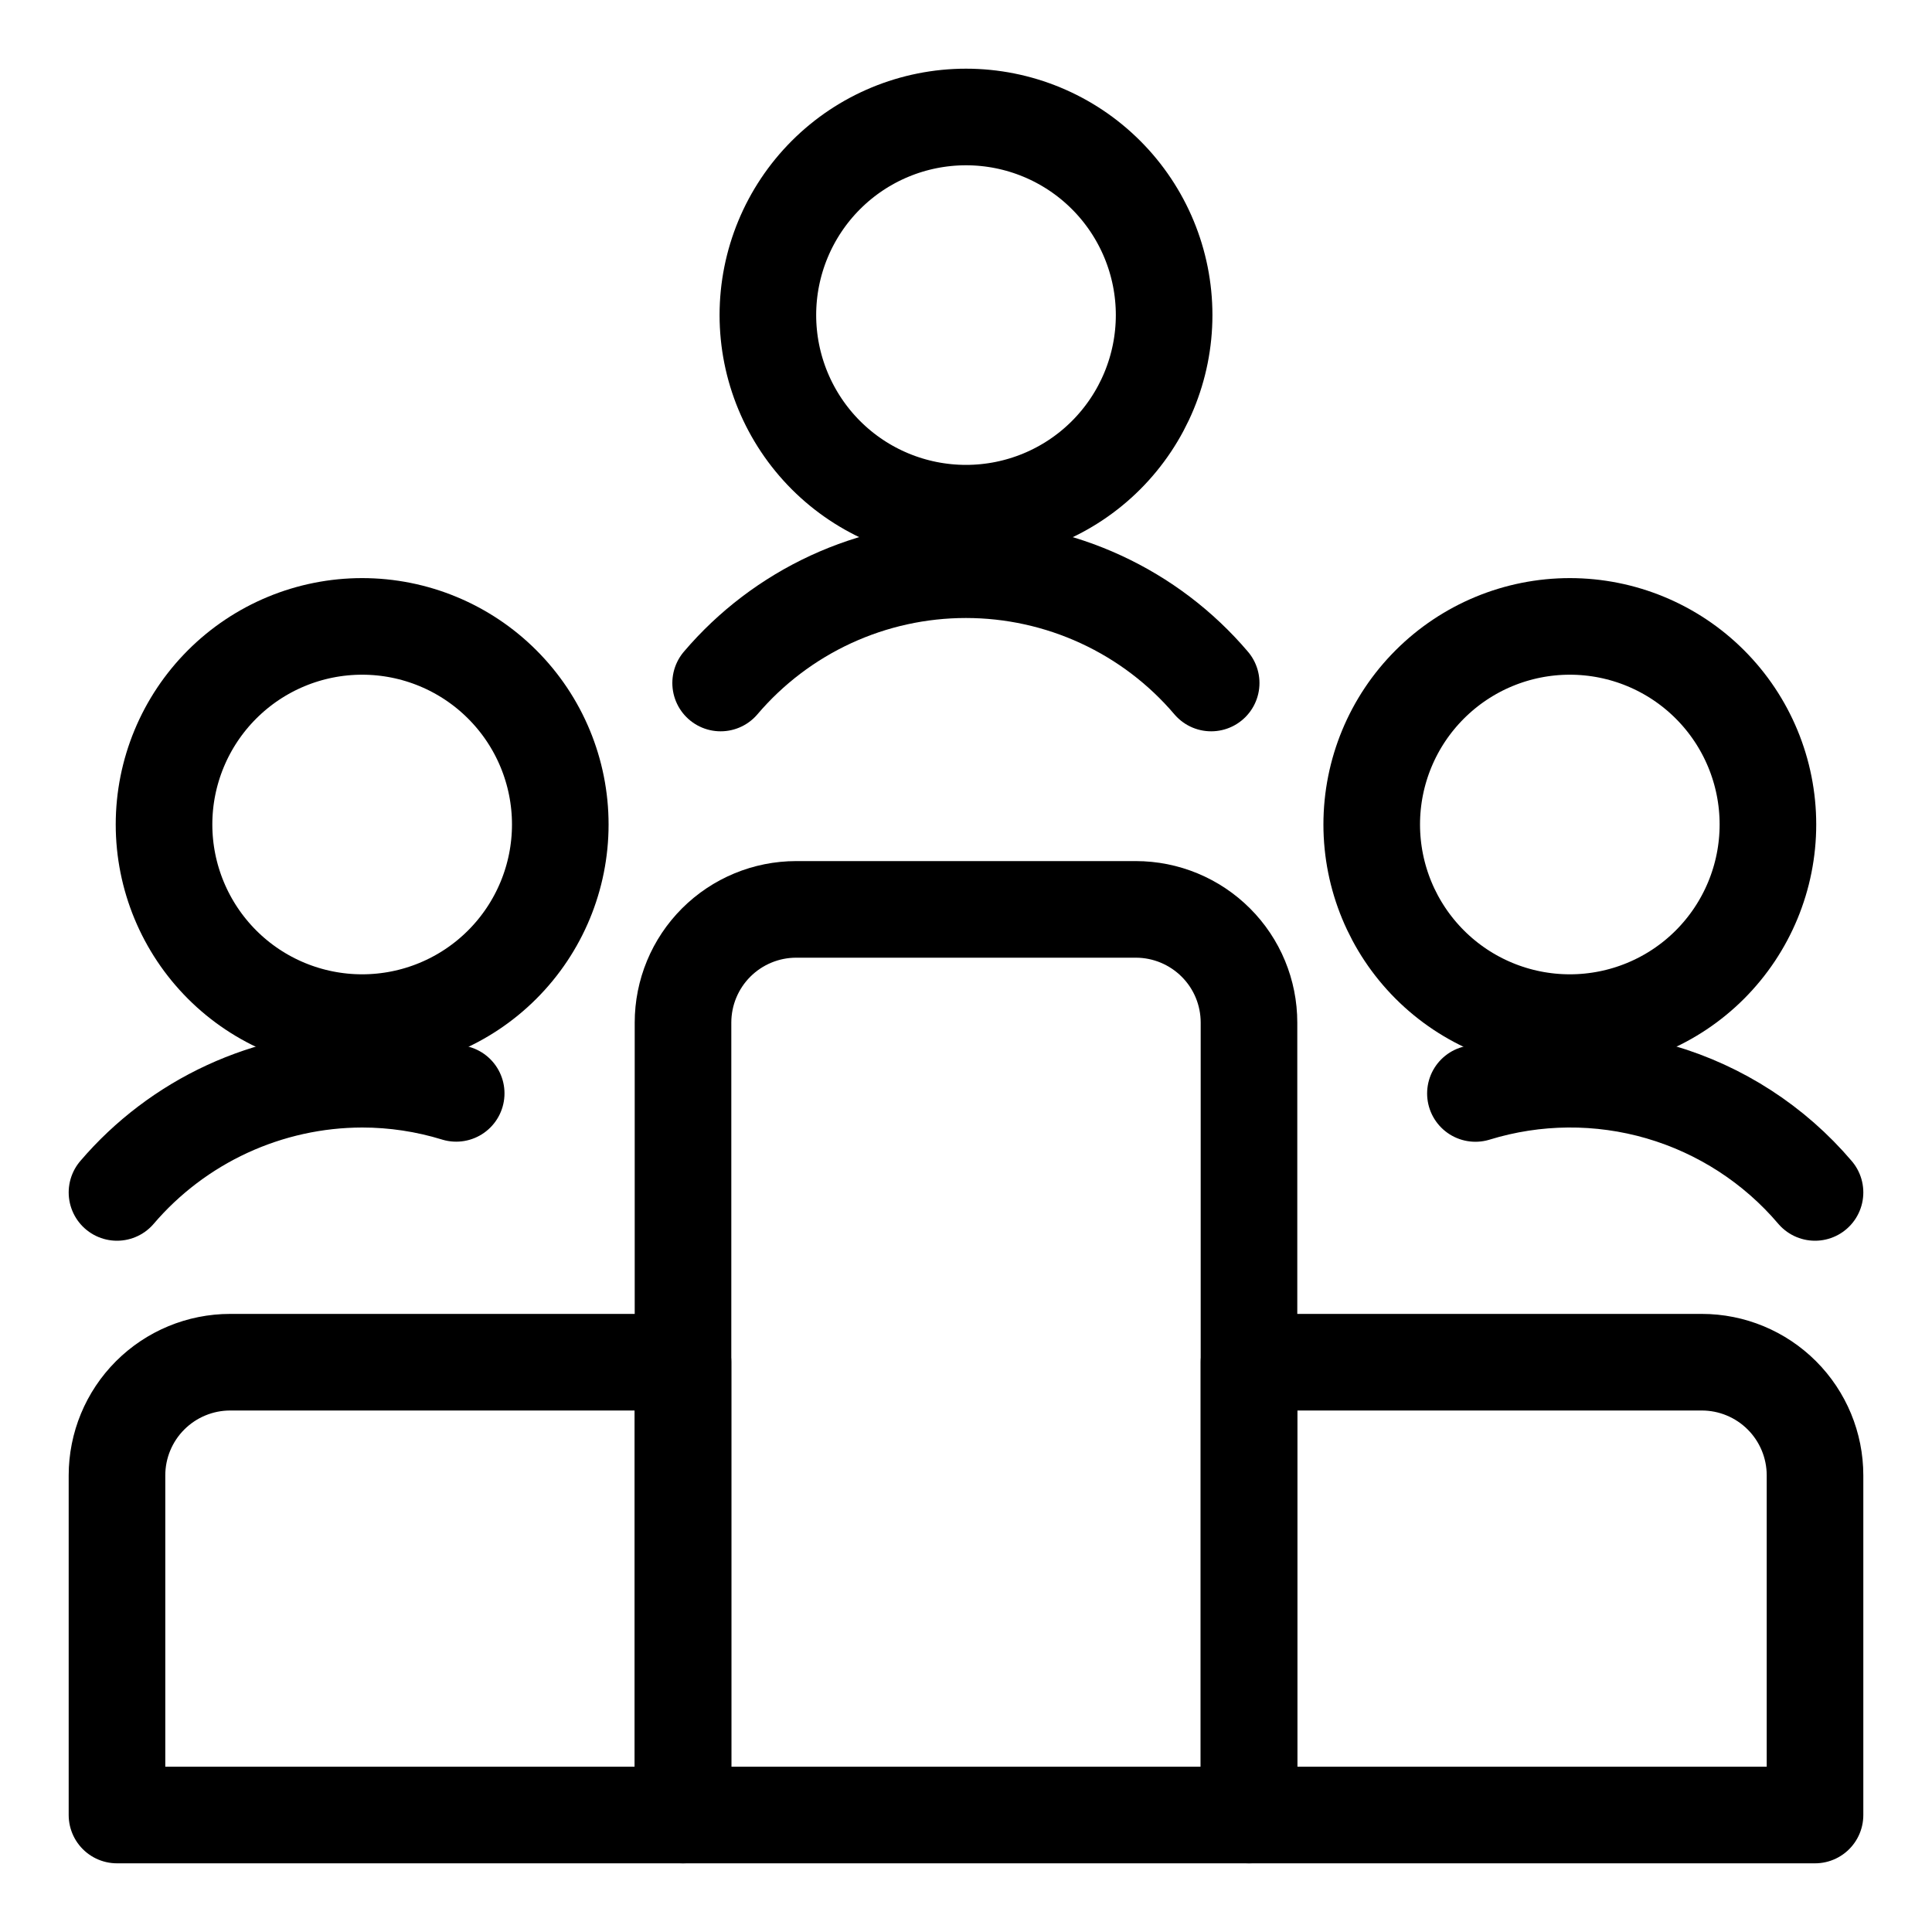 <svg width="40" height="40" viewBox="0 0 40 40" fill="none" xmlns="http://www.w3.org/2000/svg">
<path d="M14.141 28.203H4.766C4.144 28.203 3.548 28.45 3.108 28.89C2.669 29.329 2.422 29.925 2.422 30.547V37.578H14.141V28.203Z" stroke="black" stroke-width="2" stroke-linecap="round" stroke-linejoin="round"/>
<path d="M35.234 28.203H25.859V37.578H37.578V30.547C37.578 29.925 37.331 29.329 36.892 28.89C36.452 28.45 35.856 28.203 35.234 28.203Z" stroke="black" stroke-width="2" stroke-linecap="round" stroke-linejoin="round"/>
<path d="M23.516 18.828H16.484C15.863 18.828 15.267 19.075 14.827 19.515C14.388 19.954 14.141 20.55 14.141 21.172V37.578H25.859V21.172C25.859 20.55 25.613 19.954 25.173 19.515C24.733 19.075 24.137 18.828 23.516 18.828Z" stroke="black" stroke-width="2" stroke-linecap="round" stroke-linejoin="round"/>
<path d="M15.898 6.523C15.898 7.611 16.331 8.654 17.1 9.424C17.869 10.193 18.912 10.625 20 10.625C21.088 10.625 22.131 10.193 22.9 9.424C23.669 8.654 24.102 7.611 24.102 6.523C24.102 5.436 23.669 4.392 22.9 3.623C22.131 2.854 21.088 2.422 20 2.422C18.912 2.422 17.869 2.854 17.1 3.623C16.331 4.392 15.898 5.436 15.898 6.523Z" stroke="black" stroke-width="2" stroke-linecap="round" stroke-linejoin="round"/>
<path d="M25.076 14.141C24.45 13.405 23.672 12.815 22.795 12.41C21.918 12.005 20.964 11.795 19.998 11.795C19.032 11.795 18.078 12.005 17.201 12.41C16.325 12.815 15.546 13.405 14.92 14.141" stroke="black" stroke-width="2" stroke-linecap="round" stroke-linejoin="round"/>
<path d="M28.4 17.07C28.4 18.158 28.832 19.201 29.602 19.971C30.371 20.74 31.414 21.172 32.502 21.172C33.59 21.172 34.633 20.74 35.402 19.971C36.171 19.201 36.603 18.158 36.603 17.07C36.603 15.982 36.171 14.939 35.402 14.17C34.633 13.401 33.59 12.969 32.502 12.969C31.414 12.969 30.371 13.401 29.602 14.17C28.832 14.939 28.4 15.982 28.4 17.07Z" stroke="black" stroke-width="2" stroke-linecap="round" stroke-linejoin="round"/>
<path d="M37.578 24.688C36.735 23.696 35.619 22.974 34.37 22.609C33.12 22.245 31.791 22.256 30.547 22.639" stroke="black" stroke-width="2" stroke-linecap="round" stroke-linejoin="round"/>
<path d="M3.396 17.07C3.396 18.158 3.829 19.201 4.598 19.971C5.367 20.74 6.41 21.172 7.498 21.172C8.586 21.172 9.629 20.74 10.398 19.971C11.168 19.201 11.6 18.158 11.6 17.07C11.6 15.982 11.168 14.939 10.398 14.17C9.629 13.401 8.586 12.969 7.498 12.969C6.41 12.969 5.367 13.401 4.598 14.17C3.829 14.939 3.396 15.982 3.396 17.07Z" stroke="black" stroke-width="2" stroke-linecap="round" stroke-linejoin="round"/>
<path d="M2.422 24.688C3.049 23.954 3.828 23.365 4.705 22.96C5.581 22.556 6.535 22.345 7.5 22.344C8.159 22.344 8.815 22.443 9.445 22.637" stroke="black" stroke-width="2" stroke-linecap="round" stroke-linejoin="round"/>
</svg>
